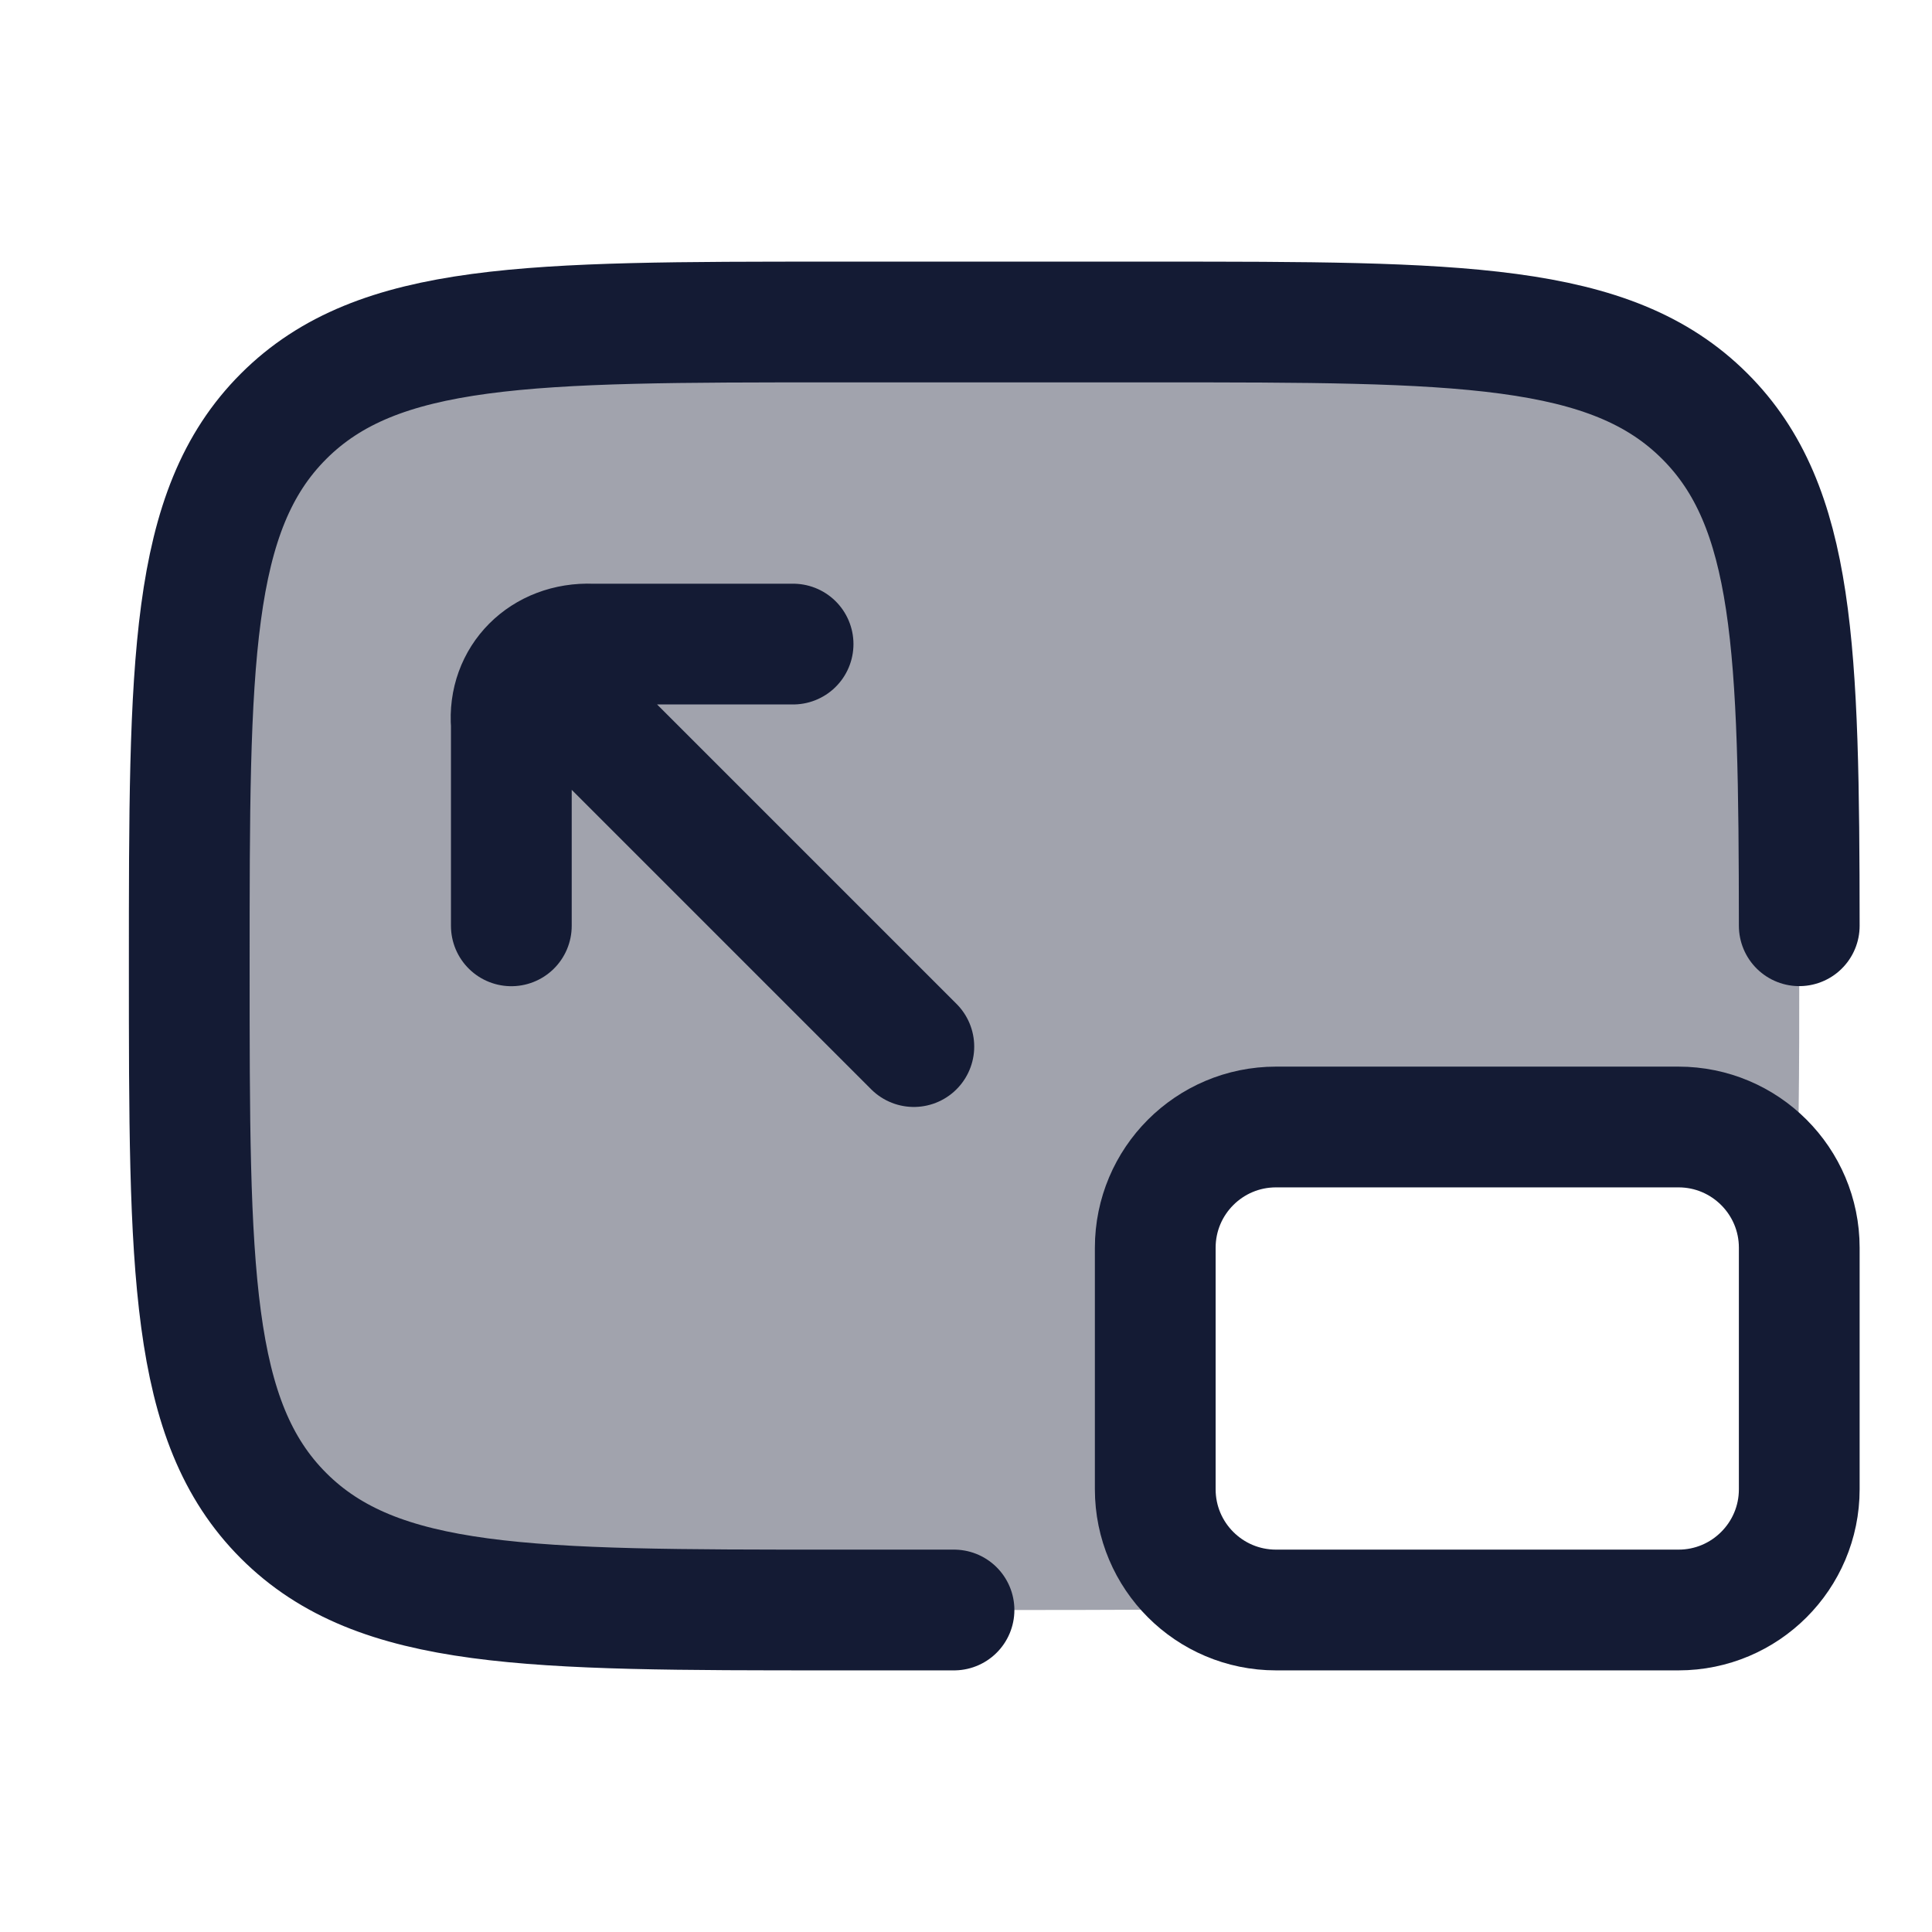<svg width="24" height="24" viewBox="0 0 24 24" fill="none" xmlns="http://www.w3.org/2000/svg">
<path opacity="0.4" d="M3.815 5.172C2.351 6.343 2.351 8.229 2.351 12C2.351 15.771 2.351 17.657 3.815 18.828C5.28 20 7.637 20 12.351 20C13.74 20 14.924 20 15.941 19.97C15.403 19.927 15.05 19.82 14.79 19.561C14.351 19.121 14.351 18.414 14.351 17C14.351 15.586 14.351 14.879 14.79 14.439C15.229 14 15.936 14 17.351 14H19.351C20.765 14 21.472 14 21.911 14.439C22.122 14.65 22.232 14.922 22.289 15.305C22.351 14.399 22.351 13.314 22.351 12C22.351 8.229 22.351 6.343 20.886 5.172C19.422 4 17.065 4 12.351 4C7.637 4 5.28 4 3.815 5.172Z" fill="#141B34"/>
<path d="M11.851 20H10.351C6.579 20 4.694 20 3.522 18.828C2.351 17.657 2.351 15.771 2.351 12C2.351 8.229 2.351 6.343 3.522 5.172C4.694 4 6.579 4 10.351 4H14.351C18.122 4 20.008 4 21.179 5.172C22.298 6.29 22.348 8.06 22.351 11.5" stroke="#141B34" stroke-width="1.5" stroke-linecap="round" stroke-linejoin="round"/>
<path d="M6.352 11.501V9.001C6.305 8.427 6.749 7.977 7.352 8.001H9.852M11.352 13.001L7.352 9.001" stroke="#141B34" stroke-width="1.5" stroke-linecap="round" stroke-linejoin="round"/>
<path d="M20.851 14H15.851C15.022 14 14.351 14.672 14.351 15.5V18.5C14.351 19.328 15.022 20 15.851 20H20.851C21.679 20 22.351 19.328 22.351 18.5V15.5C22.351 14.672 21.679 14 20.851 14Z" stroke="#141B34" stroke-width="1.5"/>
</svg>

